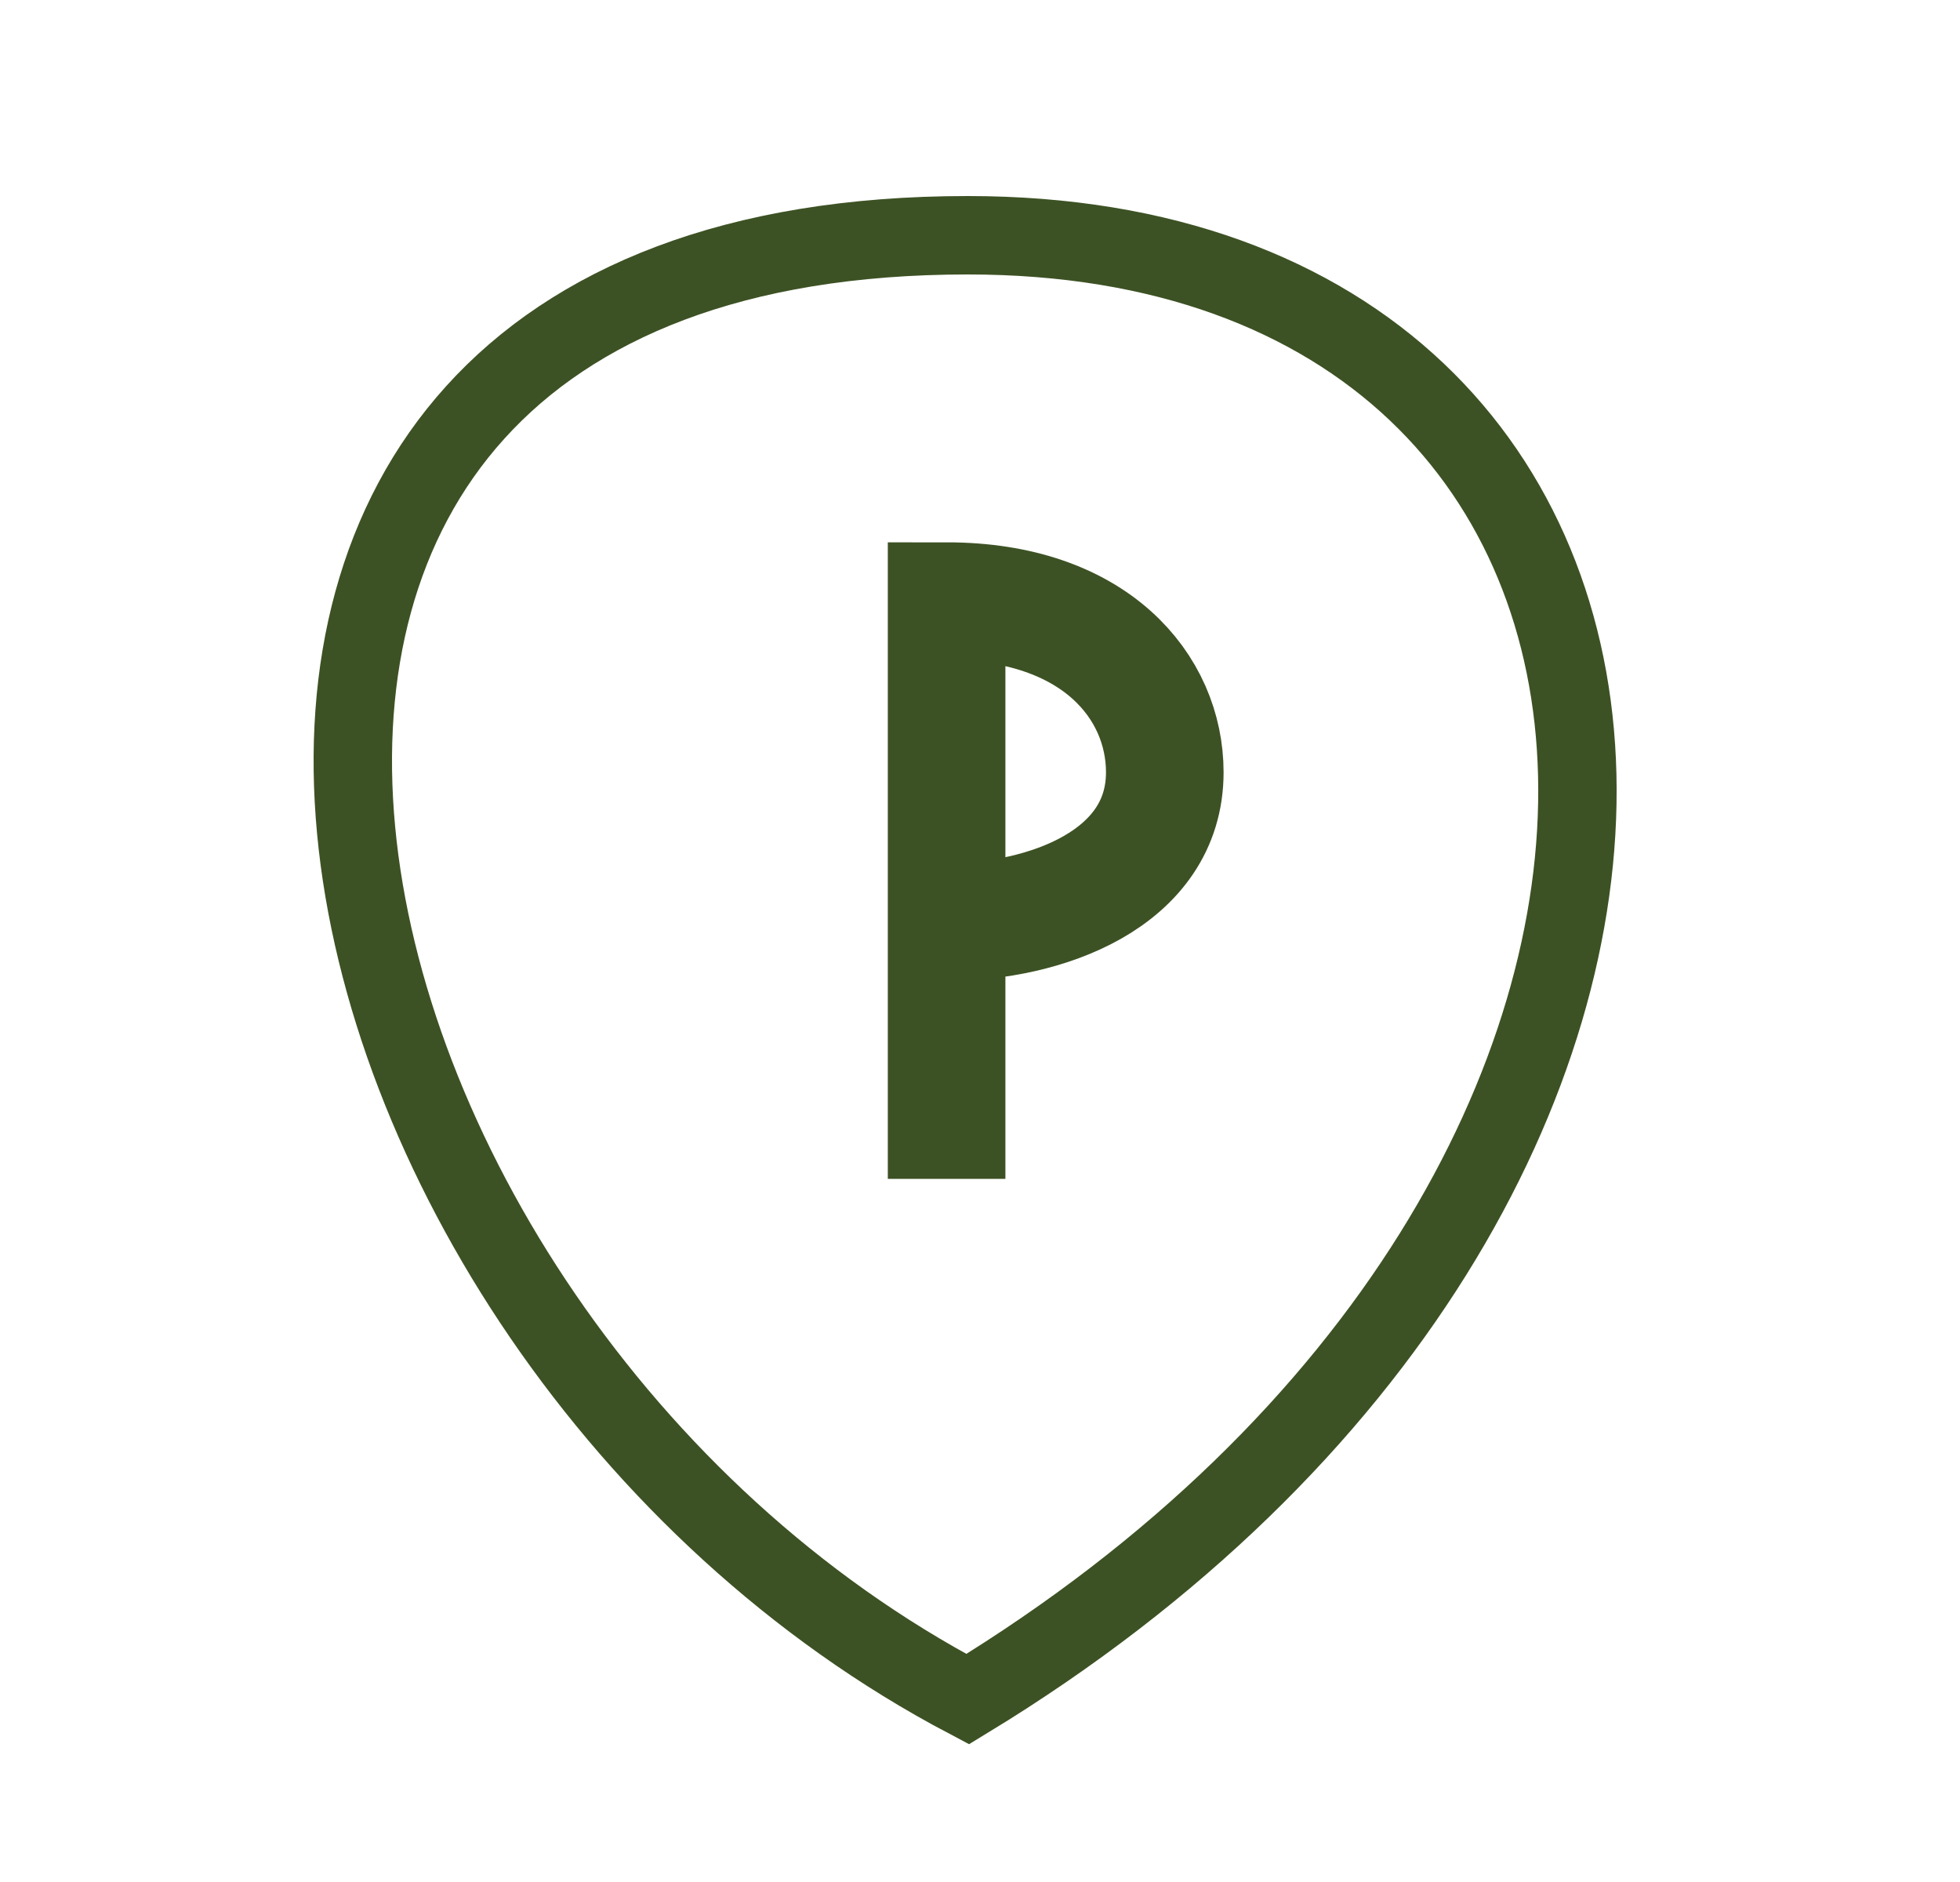 <svg width="25" height="24" viewBox="0 0 25 24" fill="none" xmlns="http://www.w3.org/2000/svg">
<path d="M12.343 21.668C3.476 17.001 0.407 3 12.344 3C22.342 3 23.077 15.134 12.343 21.668Z" stroke="#3D5224"/>
<path d="M12.074 7.666C13.966 7.666 14.857 8.758 14.857 9.849C14.857 11.213 13.326 11.759 12.074 11.759V15.033V7.666Z" stroke="#3D5224" stroke-width="1.5"/>
</svg>
